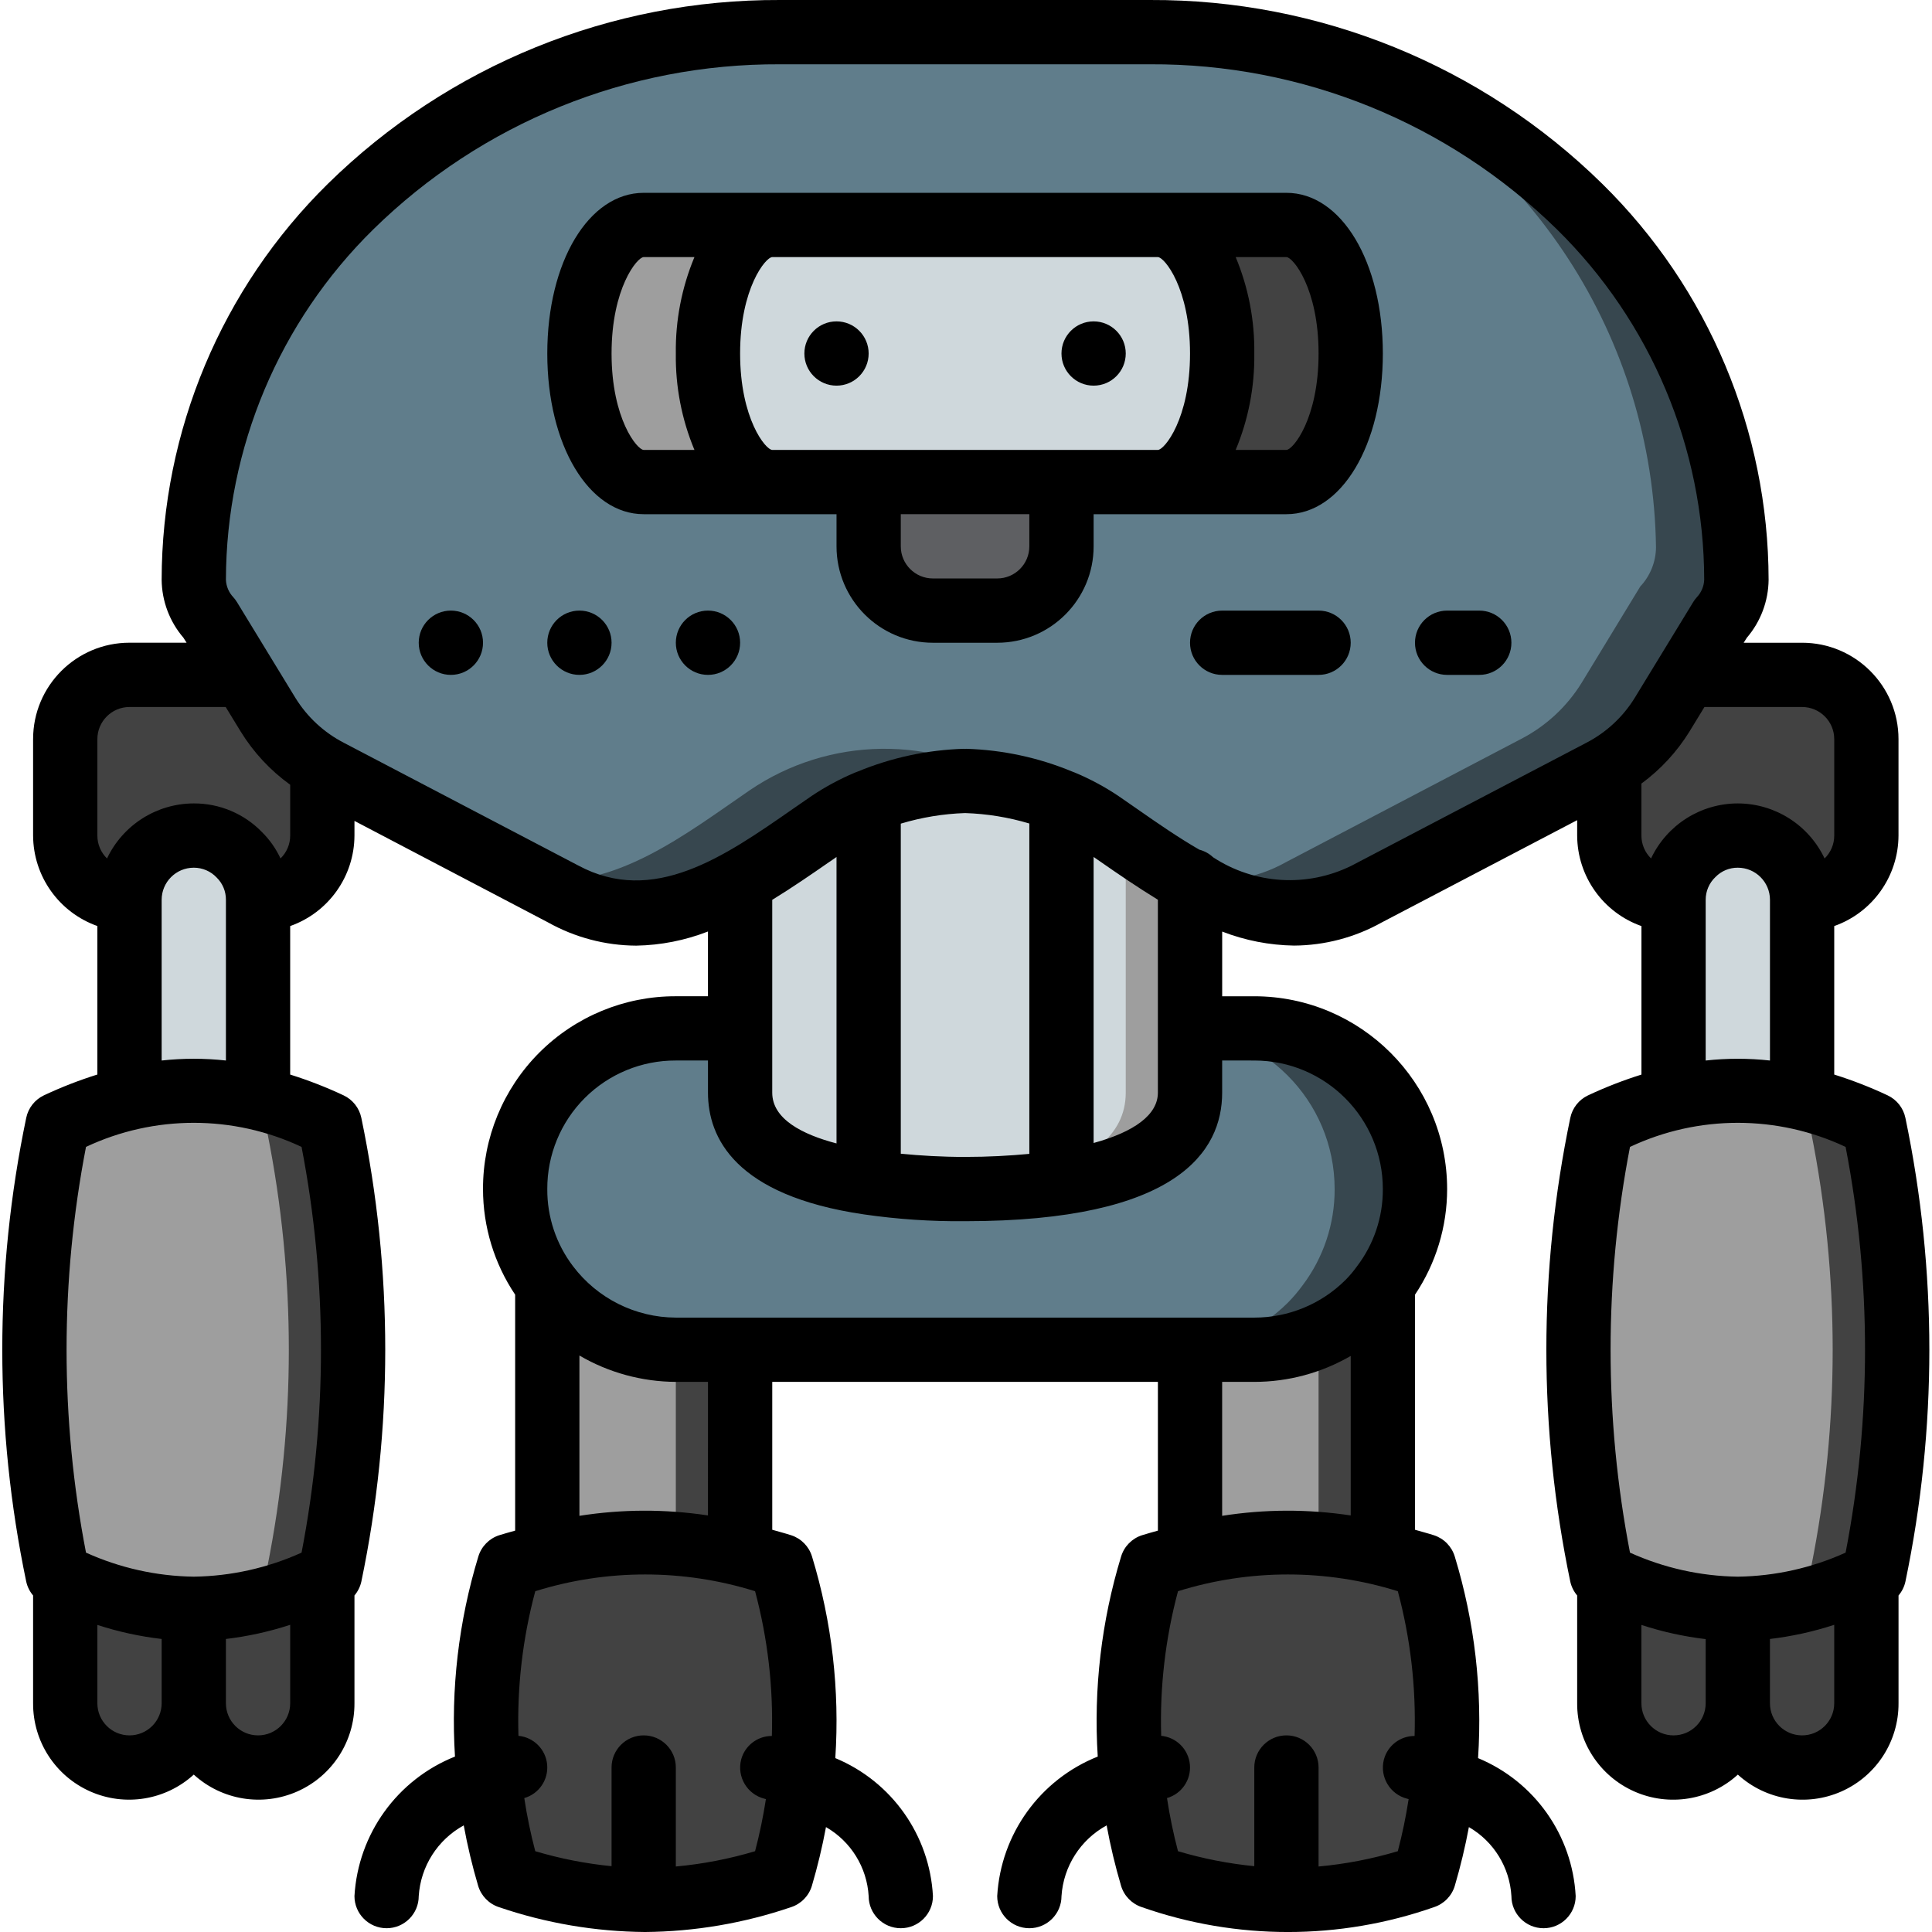 <svg height="504pt" viewBox="0 0 504 504.599" width="504pt" xmlns="http://www.w3.org/2000/svg"><g fill="#424242"><path d="m67.102 235.02c9.258-.031 16.758-7.527 16.785-16.789v-17.879l-20.48-24.086h-29.879c-9.262.027-16.758 7.523-16.789 16.785v25.18c.031 9.262 7.527 16.758 16.789 16.789zm0 0"/><path d="m436.797 235.02c-9.258-.031-16.758-7.527-16.785-16.789v-17.879l20.48-24.086h29.879c9.262.027 16.762 7.523 16.789 16.785v25.18c-.027 9.262-7.527 16.758-16.789 16.789zm0 0"/><path d="m193.004 352.527v53.383l-50.363.168v-70.34zm0 0"/><path d="m360.871 335.738v70.172l-50.359.168v-53.551l33.574-11.164zm0 0"/></g><path d="m176.215 352.527v53.383l-33.574.082v-64.629zm0 0" fill="#9e9e9e"/><path d="m344.086 341.363v64.547l-33.574.082v-53.465zm0 0" fill="#9e9e9e"/><path d="m369.34 490.891c-21.602 7.129-44.922 7.129-66.527 0-1.414-.449-2.52-1.57-2.945-2.996-7.168-25.051-7.168-51.613 0-76.664.426-1.426 1.527-2.551 2.945-2.996 21.605-7.125 44.926-7.125 66.527 0 1.422.445 2.523 1.566 2.945 2.996 7.16 25.055 7.16 51.609 0 76.664-.426 1.426-1.527 2.547-2.945 2.996zm0 0" fill="#424242"/><path d="m201.473 490.891c-21.605 7.129-44.926 7.129-66.527 0-1.418-.449-2.52-1.57-2.945-2.996-7.172-25.051-7.172-51.613 0-76.664.422-1.426 1.527-2.551 2.945-2.996 21.602-7.125 44.922-7.125 66.527 0 1.418.445 2.523 1.566 2.945 2.996 7.16 25.055 7.16 51.609 0 76.664-.426 1.426-1.531 2.547-2.945 2.996zm0 0" fill="#424242"/><path d="m369.266 310.559c.035 9.086-2.914 17.934-8.395 25.18-1.172 1.605-2.461 3.121-3.859 4.535-7.898 7.848-18.582 12.254-29.715 12.254h-151.082c-13.207-.016-25.641-6.23-33.574-16.789-5.48-7.246-8.43-16.094-8.391-25.18-.035-11.141 4.375-21.836 12.254-29.711 7.875-7.879 18.57-12.289 29.711-12.258h151.082c23.18 0 41.969 18.793 41.969 41.969zm0 0" fill="#37474f"/><path d="m348.281 310.559c.035 9.086-2.914 17.934-8.395 25.18-1.172 1.605-2.461 3.121-3.859 4.535-7.898 7.848-18.578 12.254-29.715 12.254h-130.098c-13.207-.016-25.641-6.23-33.574-16.789-5.48-7.246-8.43-16.094-8.391-25.18-.035-11.141 4.375-21.836 12.254-29.711 7.875-7.879 18.57-12.289 29.711-12.258h130.098c23.18 0 41.969 18.793 41.969 41.969zm0 0" fill="#607d8b"/><path d="m310.512 200.184v85.195c0 11.414-9.906 18.297-25.18 21.906-5.492 1.312-11.078 2.184-16.703 2.602-5.375.422-10.996.672-16.871.672-2.77 0-5.457-.082-8.145-.168h-.504c-2.852-.168-5.621-.336-8.223-.586-2.855-.168-5.625-.504-8.312-.926-2.938-.418-5.707-1.008-8.391-1.594-15.277-3.609-25.18-10.492-25.18-21.906v-84.605l100.719-.504zm0 0" fill="#9e9e9e"/><path d="m293.723 200.27v85.109c0 11.414-9.902 18.297-25.18 21.906-5.488 1.312-11.074 2.184-16.703 2.602l-8.227.504h-.504c-2.852-.168-5.621-.336-8.223-.586-2.855-.168-5.625-.504-8.312-.926-2.938-.418-5.707-1.008-8.391-1.594-15.277-3.609-25.18-10.492-25.18-21.906v-84.605zm0 0" fill="#cfd8dc"/><path d="m453.199 151.418c-.059 3.781-1.527 7.402-4.113 10.156l-15.277 25.098c-3.863 6.289-9.379 11.398-15.945 14.773l-61.188 32.062c-17.125 9.23-33.07 4.195-47.762-4.199-7.719-4.445-15.023-9.82-21.906-14.52-6.75-4.668-14.418-7.844-22.492-9.316-4.207-.848-8.473-1.355-12.758-1.512-12.555.109-24.805 3.871-35.254 10.828-20.145 13.766-43.562 32.82-69.664 18.719l-7.305-3.777-53.887-28.285c-6.562-3.375-12.078-8.484-15.945-14.773l-15.277-25.098c-2.586-2.754-4.055-6.375-4.113-10.156-.168-78.98 68.406-143.023 153.098-143.023h96.691c16.832-.027 33.562 2.551 49.605 7.637 60.352 19.223 103.66 72.605 103.492 135.387zm0 0" fill="#37474f"/><path d="m432.215 143.027c-.059 3.777-1.523 7.398-4.113 10.156l-15.273 25.094c-3.867 6.289-9.383 11.398-15.949 14.773l-61.188 32.062c-8.125 4.59-17.637 6.078-26.777 4.195-15.527-2.938-29.965-14.016-42.891-22.914-.484-.336-.988-.645-1.508-.922-21.109-13.535-48.258-13.172-68.996.922-16.535 11.332-35.336 26.188-55.984 23.336l-53.887-28.285c-6.562-3.375-12.078-8.484-15.945-14.773l-15.277-25.098c-2.586-2.754-4.055-6.375-4.113-10.156-.168-78.98 68.406-143.023 153.098-143.023h96.691c16.832-.027 33.562 2.551 49.605 7.637 49.672 22.906 81.766 72.305 82.508 126.996zm0 0" fill="#607d8b"/><path d="m318.902 92.328c0 18.551-8.477 33.574-18.801 33.574h-113.059c-10.324 0-18.801-15.023-18.801-33.574 0-18.547 8.477-33.574 18.801-33.574h113.059c10.324 0 18.801 15.027 18.801 33.574zm0 0" fill="#cfd8dc"/><path d="m33.527 286.891v-51.871c.027-9.262 7.527-16.762 16.785-16.789 9.242.07 16.719 7.543 16.789 16.789v51.871zm0 0" fill="#cfd8dc"/><path d="m50.312 420.176v24.68c0 9.27-7.516 16.785-16.785 16.785-9.273 0-16.789-7.516-16.789-16.785v-32.652zm0 0" fill="#424242"/><path d="m83.887 412.203v32.652c0 9.27-7.516 16.785-16.785 16.785-9.273 0-16.789-7.516-16.789-16.785v-24.68zm0 0" fill="#424242"/><path d="m436.797 286.891v-51.871c.07-9.246 7.547-16.719 16.789-16.789 9.258.027 16.758 7.527 16.785 16.789v51.871zm0 0" fill="#cfd8dc"/><path d="m487.16 412.203v32.652c0 9.27-7.516 16.785-16.789 16.785-9.27 0-16.785-7.516-16.785-16.785v-24.68zm0 0" fill="#424242"/><path d="m453.586 420.176v24.68c0 9.27-7.516 16.785-16.789 16.785-9.27 0-16.785-7.516-16.785-16.785v-32.652zm0 0" fill="#424242"/><path d="m86.32 409.184c-.297 1.395-1.23 2.57-2.516 3.188-12.953 6.277-27.402 8.809-41.715 7.301h-.336c-8.633-1.16-17.035-3.621-24.93-7.301-1.289-.617-2.219-1.793-2.52-3.188-7.469-37.402-7.469-75.914 0-113.312.301-1.398 1.23-2.574 2.52-3.191 7.953-3.668 16.414-6.129 25.098-7.301 14.367-1.547 28.883.984 41.883 7.301 1.285.617 2.219 1.793 2.516 3.191 7.473 37.398 7.473 75.91 0 113.312zm0 0" fill="#424242"/><path d="m489.543 409.184c-.266 1.383-1.168 2.566-2.434 3.188-12.953 6.277-27.402 8.809-41.715 7.301h-.336c-8.633-1.16-17.035-3.621-24.93-7.301-1.309-.59-2.25-1.781-2.52-3.188-7.469-37.402-7.469-75.914 0-113.312.27-1.41 1.211-2.602 2.52-3.191 7.949-3.68 16.41-6.141 25.098-7.301 14.367-1.547 28.883.984 41.883 7.301 1.266.625 2.168 1.805 2.434 3.191 7.469 37.398 7.469 75.91 0 113.312zm0 0" fill="#424242"/><path d="m69.535 409.184c-.301 1.395-1.23 2.57-2.52 3.188-7.891 3.68-16.297 6.141-24.926 7.301h-.336c-8.633-1.16-17.035-3.621-24.93-7.301-1.289-.617-2.219-1.793-2.52-3.188-7.469-37.402-7.469-75.914 0-113.312.301-1.398 1.23-2.574 2.52-3.191 7.953-3.668 16.414-6.129 25.098-7.301 8.68 1.172 17.141 3.633 25.094 7.301 1.289.617 2.219 1.793 2.52 3.191 7.469 37.398 7.469 75.91 0 113.312zm0 0" fill="#9e9e9e"/><path d="m472.754 409.184c-.266 1.383-1.164 2.566-2.434 3.188-7.891 3.68-16.297 6.141-24.926 7.301h-.336c-8.633-1.16-17.035-3.621-24.93-7.301-1.309-.59-2.25-1.781-2.52-3.188-7.469-37.402-7.469-75.914 0-113.312.27-1.41 1.211-2.602 2.52-3.191 7.949-3.68 16.41-6.141 25.098-7.301 8.68 1.172 17.141 3.633 25.094 7.301 1.27.625 2.168 1.805 2.434 3.191 7.473 37.398 7.473 75.91 0 113.312zm0 0" fill="#9e9e9e"/><path d="m352.477 92.328c0 18.551-7.555 33.574-16.785 33.574h-33.574c9.234 0 16.785-15.023 16.785-33.574 0-18.547-7.551-33.574-16.785-33.574h33.574c9.23 0 16.785 15.027 16.785 33.574zm0 0" fill="#424242"/><path d="m201.395 125.902h-33.574c-9.23 0-16.785-15.023-16.785-33.574 0-18.547 7.555-33.574 16.785-33.574h33.574c-9.23 0-16.785 15.027-16.785 33.574 0 18.551 7.555 33.574 16.785 33.574zm0 0" fill="#9e9e9e"/><path d="m226.574 125.902h50.363v16.789c0 9.27-7.516 16.785-16.789 16.785h-16.785c-9.273 0-16.789-7.516-16.789-16.785zm0 0" fill="#5e5f62"/><path d="m226.574 92.328c0 4.637-3.758 8.395-8.391 8.395-4.637 0-8.395-3.758-8.395-8.395 0-4.633 3.758-8.391 8.395-8.391 4.633 0 8.391 3.758 8.391 8.391zm0 0"/><path d="m293.723 92.328c0 4.637-3.758 8.395-8.391 8.395-4.637 0-8.395-3.758-8.395-8.395 0-4.633 3.758-8.391 8.395-8.391 4.633 0 8.391 3.758 8.391 8.391zm0 0"/><path d="m125.855 167.871c0 4.637-3.758 8.395-8.395 8.395-4.637 0-8.395-3.758-8.395-8.395 0-4.637 3.758-8.395 8.395-8.395 4.637 0 8.395 3.758 8.395 8.395zm0 0"/><path d="m159.43 167.871c0 4.637-3.758 8.395-8.395 8.395-4.637 0-8.395-3.758-8.395-8.395 0-4.637 3.758-8.395 8.395-8.395 4.637 0 8.395 3.758 8.395 8.395zm0 0"/><path d="m193.004 167.871c0 4.637-3.758 8.395-8.395 8.395s-8.395-3.758-8.395-8.395c0-4.637 3.758-8.395 8.395-8.395s8.395 3.758 8.395 8.395zm0 0"/><path d="m335.691 50.363h-167.871c-14.352 0-25.18 18.035-25.18 41.965s10.828 41.969 25.18 41.969h50.363v8.395c0 13.906 11.273 25.18 25.18 25.18h16.785c13.906 0 25.184-11.273 25.184-25.18v-8.395h50.359c14.352 0 25.18-18.039 25.18-41.969s-10.828-41.965-25.18-41.965zm-25.18 41.965c0 17.082-6.715 25.18-8.395 25.18h-100.723c-1.676 0-8.391-8.098-8.391-25.18 0-17.078 6.715-25.18 8.391-25.18h100.723c1.68 0 8.395 8.102 8.395 25.18zm-142.691-25.18h13.254c-3.324 7.973-4.98 16.543-4.859 25.18-.121 8.641 1.535 17.211 4.859 25.18h-13.254c-1.676 0-8.391-8.098-8.391-25.18 0-17.078 6.715-25.18 8.391-25.18zm100.723 75.543c0 4.633-3.758 8.391-8.395 8.391h-16.785c-4.637 0-8.395-3.758-8.395-8.391v-8.395h33.574zm67.148-25.184h-13.254c3.328-7.969 4.98-16.539 4.859-25.18.121-8.637-1.531-17.207-4.859-25.18h13.254c1.68 0 8.395 8.102 8.395 25.18 0 17.082-6.715 25.18-8.395 25.18zm0 0"/><path d="m492.73 286.094c-4.523-2.129-9.191-3.945-13.965-5.441v-38.785c10.023-3.543 16.742-13.004 16.785-23.637v-25.18c0-13.906-11.273-25.18-25.18-25.18h-15.258l.84-1.32c3.605-4.211 5.613-9.559 5.672-15.105-.055-38.895-15.695-76.145-43.426-103.418-31.496-30.949-73.938-48.211-118.098-48.027h-96.691c-44.156-.184-86.602 17.078-118.098 48.027-27.715 27.277-43.344 64.523-43.391 103.41.059 5.543 2.066 10.891 5.672 15.105l.84 1.32h-14.906c-13.906 0-25.18 11.273-25.18 25.18v25.18c.043 10.633 6.762 20.09 16.785 23.637v38.785c-4.773 1.492-9.438 3.312-13.965 5.438-2.375 1.129-4.082 3.305-4.617 5.879-8.336 39.941-8.336 81.172 0 121.117.293 1.336.91 2.582 1.797 3.625v28.152c-.047 9.949 5.801 18.984 14.895 23.023 9.098 4.039 19.719 2.316 27.07-4.391 7.352 6.707 17.977 8.43 27.07 4.391 9.098-4.039 14.941-13.074 14.898-23.023v-28.152c.883-1.043 1.5-2.285 1.797-3.617 8.324-39.945 8.324-81.176 0-121.117-.535-2.574-2.242-4.75-4.617-5.875-4.527-2.129-9.191-3.945-13.969-5.441v-38.785c10.027-3.543 16.746-13.004 16.789-23.637v-3.828l50.527 26.492c7.047 3.949 14.98 6.043 23.059 6.086 6.418-.113 12.762-1.363 18.742-3.695v16.914h-8.395c-13.367-.035-26.195 5.262-35.648 14.711-9.449 9.453-14.746 22.281-14.711 35.648 0 9.824 2.922 19.422 8.395 27.582v61.625c-1.402.41-2.781.754-4.199 1.215-2.609.855-4.633 2.938-5.422 5.566-5.145 16.906-7.207 34.598-6.094 52.23-15.082 6.02-25.316 20.227-26.254 36.438 0 4.637 3.758 8.395 8.395 8.395 4.633 0 8.391-3.758 8.391-8.395.5-7.762 4.934-14.727 11.754-18.465.973 5.328 2.23 10.602 3.766 15.797.793 2.625 2.816 4.699 5.422 5.555 12.289 4.195 25.172 6.391 38.16 6.496 12.984-.105 25.867-2.301 38.156-6.496 2.605-.855 4.629-2.93 5.422-5.555 1.488-5.051 2.719-10.176 3.684-15.352 6.512 3.746 10.699 10.52 11.145 18.02 0 4.637 3.758 8.395 8.395 8.395s8.395-3.758 8.395-8.395c-.859-15.918-10.777-29.926-25.5-36.035 1.172-17.766-.887-35.598-6.078-52.633-.785-2.629-2.812-4.711-5.422-5.566-1.676-.543-3.312-.957-4.969-1.441v-38.621h100.723v38.848c-1.402.41-2.777.754-4.195 1.215-2.609.855-4.637 2.938-5.422 5.566-5.145 16.906-7.211 34.598-6.094 52.23-15.082 6.02-25.32 20.227-26.258 36.438 0 4.637 3.758 8.395 8.395 8.395s8.395-3.758 8.395-8.395c.508-7.77 4.957-14.738 11.793-18.465.973 5.328 2.234 10.602 3.77 15.797.789 2.625 2.812 4.699 5.422 5.555 24.699 8.664 51.609 8.664 76.312 0 2.605-.855 4.629-2.93 5.422-5.555 1.488-5.051 2.719-10.176 3.684-15.352 6.496 3.758 10.668 10.527 11.105 18.02 0 4.637 3.758 8.395 8.395 8.395 4.633 0 8.391-3.758 8.391-8.395-.859-15.918-10.773-29.926-25.496-36.035 1.168-17.766-.891-35.598-6.078-52.633-.789-2.629-2.812-4.711-5.422-5.566-1.68-.543-3.316-.957-4.969-1.441v-61.398c5.465-8.16 8.387-17.762 8.391-27.582-.027-27.801-22.559-50.332-50.359-50.359h-8.395v-16.898c5.988 2.32 12.34 3.559 18.762 3.66 8.039-.047 15.934-2.129 22.945-6.059l51.008-26.699v4.027c.043 10.633 6.762 20.094 16.789 23.637v38.785c-4.773 1.496-9.441 3.312-13.969 5.441-2.375 1.125-4.082 3.301-4.617 5.875-8.332 39.941-8.332 81.172 0 121.117.297 1.332.914 2.574 1.797 3.617v28.152c-.043 9.949 5.801 18.984 14.898 23.023 9.094 4.039 19.719 2.316 27.07-4.391 7.352 6.707 17.973 8.43 27.07 4.391 9.094-4.039 14.941-13.074 14.895-23.023v-28.152c.887-1.043 1.504-2.285 1.797-3.617 8.336-39.945 8.336-81.176 0-121.117-.535-2.574-2.242-4.75-4.617-5.875zm-22.359-101.438c4.637 0 8.395 3.758 8.395 8.395v25.18c.004 2.254-.906 4.414-2.52 5.984-4.148-8.762-12.965-14.359-22.66-14.379-9.699.004-18.523 5.602-22.664 14.371-1.609-1.57-2.52-3.727-2.516-5.977v-13.578c5.012-3.68 9.27-8.285 12.539-13.574l3.918-6.422zm-436.844 268.59c-4.637 0-8.395-3.758-8.395-8.391v-20.457c5.461 1.777 11.086 3.004 16.789 3.668v16.789c0 2.223-.887 4.359-2.461 5.934-1.574 1.574-3.707 2.457-5.934 2.457zm33.574 0c-4.637 0-8.395-3.758-8.395-8.391v-16.789c5.703-.676 11.328-1.914 16.785-3.699v20.488c0 4.633-3.758 8.391-8.391 8.391zm11.363-47.73c-8.84 4-18.406 6.137-28.109 6.277h-.094c-9.695-.141-19.262-2.277-28.098-6.277-6.766-35-6.766-70.969 0-105.969 17.828-8.387 38.469-8.387 56.301 0 6.758 35 6.758 70.969 0 105.969zm-36.543-128.531v-41.965c0-4.637 3.758-8.395 8.391-8.395 2.266-.004 4.434.926 5.984 2.578 1.562 1.531 2.43 3.629 2.41 5.816v41.965c-5.578-.613-11.207-.613-16.785 0zm31.055-52.754c-1.184-2.555-2.812-4.879-4.809-6.863-4.676-4.844-11.125-7.562-17.855-7.531-9.695.02-18.512 5.617-22.66 14.379-1.613-1.57-2.523-3.73-2.52-5.984v-25.18c0-4.637 3.758-8.395 8.395-8.395h25.121l3.918 6.414c3.348 5.438 7.742 10.16 12.926 13.891v13.27c.004 2.25-.906 4.402-2.516 5.969zm143.418.84 1.789-1.242v74.812c-8.949-2.352-16.789-6.363-16.789-13.262v-50.359c5.254-3.227 10.273-6.676 15-9.965zm35.363-12.715c5.688.184 11.332 1.098 16.785 2.727v86.285c-5.152.48-10.668.797-16.785.797-6.121 0-11.633-.336-16.789-.84v-86.207c5.453-1.641 11.098-2.57 16.789-2.762zm-50.461 241.043c-3.773-.004-7.07 2.539-8.027 6.188-1.137 4.488 1.578 9.055 6.07 10.195l.402.109c-.707 4.582-1.652 9.125-2.828 13.605-6.75 2.02-13.684 3.359-20.699 3.996v-25.852c0-4.637-3.758-8.395-8.395-8.395-4.633 0-8.391 3.758-8.391 8.395v25.77c-6.754-.668-13.426-1.977-19.926-3.914-1.207-4.57-2.164-9.199-2.871-13.875 3.836-1.102 6.344-4.781 5.973-8.758-.371-3.973-3.516-7.125-7.492-7.5-.387-12.734 1.09-25.461 4.391-37.77 18.691-5.832 38.719-5.832 57.41 0 3.297 12.32 4.773 25.059 4.383 37.805zm-16.688-57.598c-11.129-1.684-22.453-1.652-33.574.102v-41.867c7.645 4.469 16.328 6.84 25.18 6.883h8.395zm184.555 57.598c-3.773-.008-7.07 2.535-8.023 6.188-1.141 4.488 1.578 9.055 6.066 10.195l.402.109c-.707 4.582-1.648 9.125-2.828 13.605-6.746 2.02-13.68 3.359-20.695 3.996v-25.852c0-4.637-3.758-8.395-8.395-8.395-4.637 0-8.395 3.758-8.395 8.395v25.77c-6.75-.668-13.422-1.977-19.926-3.914-1.203-4.57-2.164-9.199-2.871-13.875 3.84-1.102 6.348-4.781 5.977-8.758-.371-3.973-3.52-7.125-7.496-7.5-.383-12.734 1.098-25.461 4.391-37.77 18.691-5.832 38.719-5.832 57.41 0 3.301 12.32 4.777 25.059 4.383 37.805zm-50.262-57.496v-34.984h8.395c8.844 0 17.531-2.336 25.18-6.773v41.656c-11.129-1.684-22.453-1.652-33.574.102zm8.395-118.918c18.543 0 33.574 15.031 33.574 33.574.039 7.301-2.34 14.41-6.773 20.211-.898 1.258-1.898 2.438-2.988 3.535-6.32 6.301-14.887 9.836-23.812 9.828h-151.082c-10.559-.039-20.492-5.008-26.859-13.43-4.398-5.789-6.762-12.871-6.715-20.145-.035-8.914 3.492-17.477 9.793-23.781 6.305-6.301 14.867-9.828 23.781-9.793h8.395v8.395c0 11.75 7.066 26.859 40.691 31.793 8.758 1.27 17.605 1.867 26.457 1.781 55.496 0 67.145-18.258 67.145-33.574v-8.395zm-25.18 8.395c0 5.758-6.145 10.238-16.785 13.145v-74.703l1.785 1.234c4.727 3.289 9.746 6.715 15 9.938zm50.605-59.293c-11.598 5.746-25.367 4.914-36.188-2.188-1.012-.957-2.25-1.637-3.598-1.984-5.473-3.164-10.914-6.914-16.234-10.633l-4.969-3.441c-3.535-2.359-7.285-4.375-11.207-6.02-.258-.121-.523-.223-.797-.309-8.777-3.641-18.141-5.652-27.637-5.941-.121 0-.219.047-.336.047-.117 0-.219-.059-.336-.047-9.492.285-18.848 2.289-27.625 5.914-.285.094-.562.199-.84.32-3.914 1.652-7.66 3.668-11.195 6.027l-4.969 3.434c-17.93 12.48-36.461 25.363-56.117 14.754l-61.148-32.012c-5.199-2.68-9.57-6.727-12.648-11.699l-15.316-25.098c-.266-.43-.57-.836-.906-1.207-1.191-1.25-1.887-2.887-1.949-4.609.078-34.418 13.941-67.367 38.492-91.488 28.336-27.812 66.508-43.309 106.211-43.117h96.691c39.699-.199 77.871 15.289 106.211 43.09 24.559 24.129 38.426 57.094 38.492 91.523-.062 1.719-.758 3.355-1.945 4.602-.34.371-.641.777-.906 1.207l-15.336 25.121c-3.078 4.973-7.453 9.012-12.648 11.691zm92.469 8.934c-.008-2.266.926-4.434 2.578-5.984 1.531-1.562 3.629-2.43 5.816-2.41 4.633 0 8.395 3.758 8.395 8.395v41.965c-5.582-.613-11.211-.613-16.789 0zm-19.766 64.527c17.832-8.387 38.477-8.387 56.312 0 6.762 35 6.762 70.969 0 105.969-8.84 3.996-18.402 6.133-28.102 6.277h-.102c-9.703-.145-19.27-2.281-28.109-6.277-6.758-35-6.758-70.969 0-105.969zm11.371 153.699c-4.633 0-8.391-3.758-8.391-8.391v-20.457c5.457 1.789 11.082 3.027 16.785 3.703v16.785c-.02 4.625-3.77 8.359-8.395 8.359zm33.574 0c-4.633 0-8.391-3.758-8.391-8.391v-16.789c5.703-.676 11.324-1.914 16.785-3.699v20.488c0 4.633-3.758 8.391-8.395 8.391zm0 0"/><path d="m344.086 159.477h-25.184c-4.633 0-8.391 3.758-8.391 8.395 0 4.637 3.758 8.395 8.391 8.395h25.184c4.633 0 8.391-3.758 8.391-8.395 0-4.637-3.758-8.395-8.391-8.395zm0 0"/><path d="m386.051 159.477h-8.395c-4.633 0-8.391 3.758-8.391 8.395 0 4.637 3.758 8.395 8.391 8.395h8.395c4.637 0 8.395-3.758 8.395-8.395 0-4.637-3.758-8.395-8.395-8.395zm0 0"/></svg>